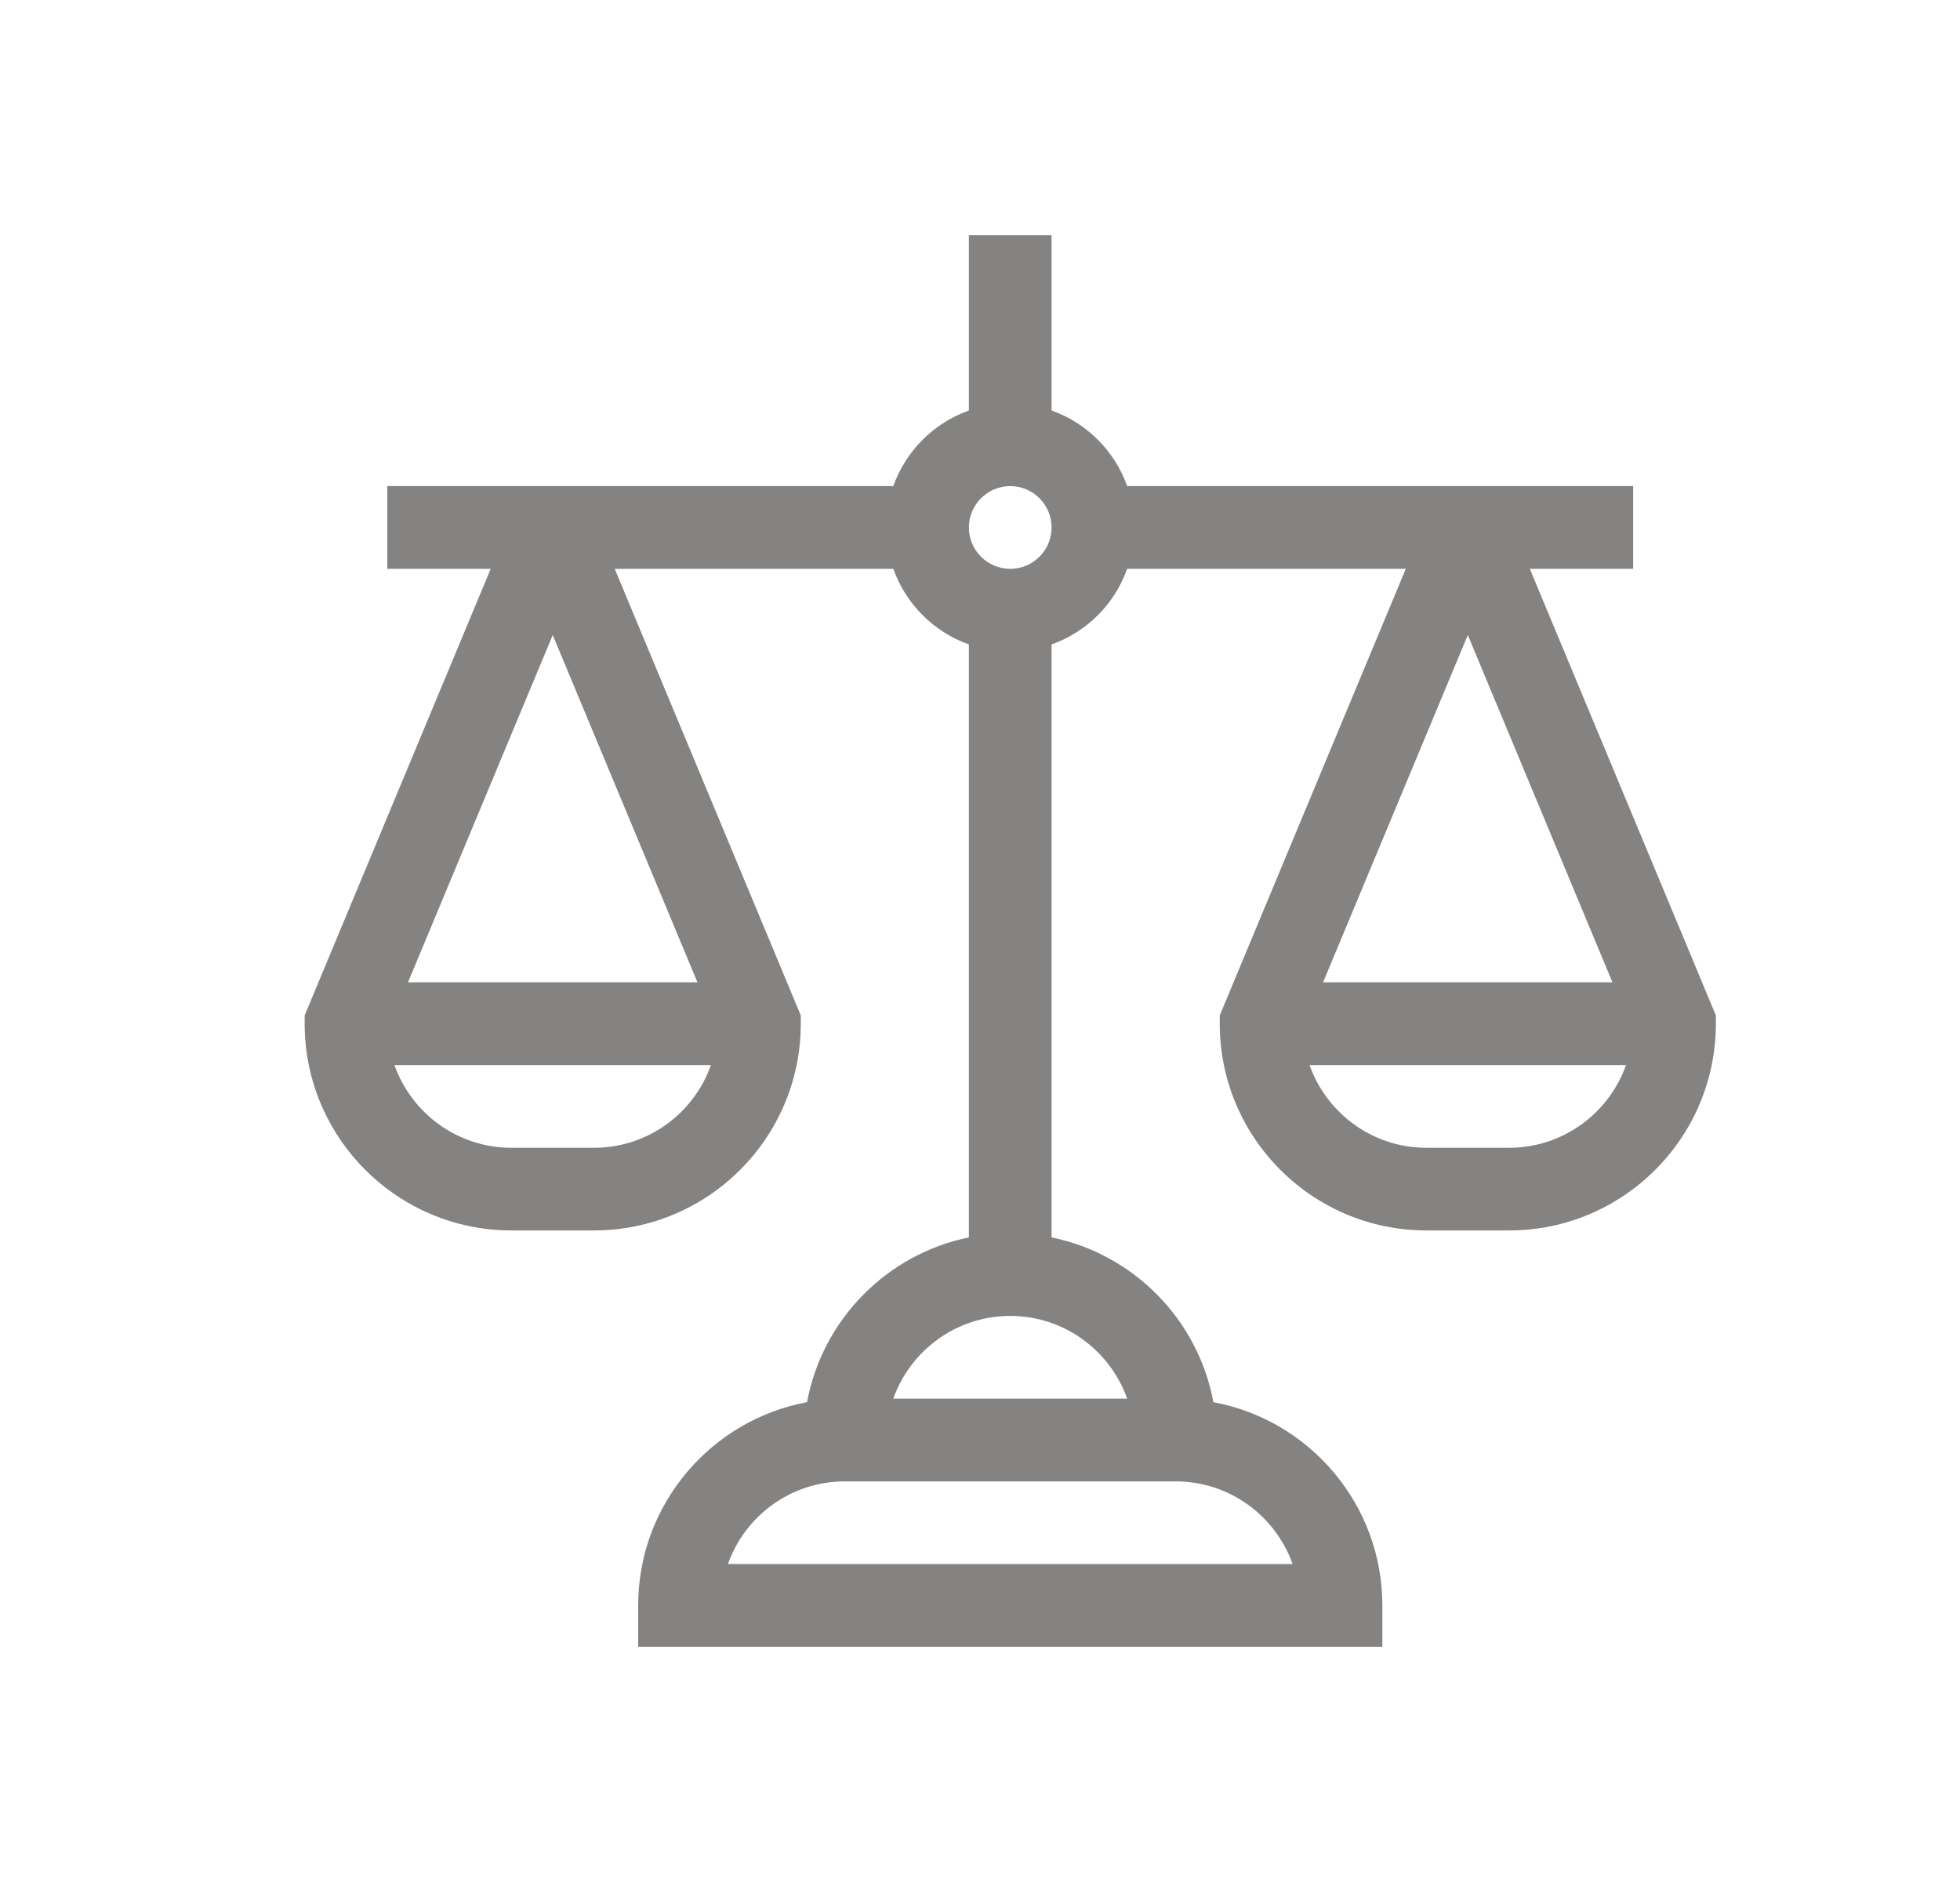 <svg width="25" height="24" viewBox="0 0 25 24" fill="none" xmlns="http://www.w3.org/2000/svg">
<path d="M20.831 7.254V6.199H14.377C14.218 5.75 13.862 5.394 13.413 5.235V3H12.358V5.235C11.91 5.394 11.554 5.75 11.394 6.199H4.94V7.254H6.259L3.886 12.949V13.055C3.886 14.509 5.069 15.691 6.522 15.691H7.577C9.031 15.691 10.214 14.509 10.214 13.055V12.949L7.841 7.254H11.394C11.554 7.703 11.91 8.059 12.358 8.218V15.78C11.312 15.993 10.489 16.828 10.294 17.881C9.07 18.108 8.14 19.183 8.14 20.473V21H17.632V20.473C17.632 19.183 16.702 18.108 15.477 17.881C15.282 16.828 14.46 15.993 13.413 15.78V8.218C13.862 8.059 14.218 7.703 14.377 7.254H17.931L15.558 12.949V13.055C15.558 14.509 16.74 15.691 18.194 15.691H19.249C20.703 15.691 21.886 14.509 21.886 13.055V12.949L19.513 7.254H20.831ZM7.05 8.098L8.896 12.527H5.204L7.05 8.098ZM7.577 14.637H6.522C5.835 14.637 5.249 14.196 5.031 13.582H9.068C8.851 14.196 8.265 14.637 7.577 14.637ZM18.722 8.098L20.567 12.527H16.876L18.722 8.098ZM19.249 14.637H18.194C17.507 14.637 16.921 14.196 16.703 13.582H20.74C20.523 14.196 19.936 14.637 19.249 14.637ZM16.487 19.945H9.285C9.502 19.331 10.089 18.891 10.776 18.891H14.995C15.683 18.891 16.269 19.331 16.487 19.945ZM14.377 17.836H11.394C11.612 17.222 12.198 16.781 12.886 16.781C13.573 16.781 14.159 17.222 14.377 17.836ZM12.886 7.254C12.595 7.254 12.358 7.017 12.358 6.727C12.358 6.436 12.595 6.199 12.886 6.199C13.177 6.199 13.413 6.436 13.413 6.727C13.413 7.017 13.177 7.254 12.886 7.254Z" fill="#848382"/>
</svg>
